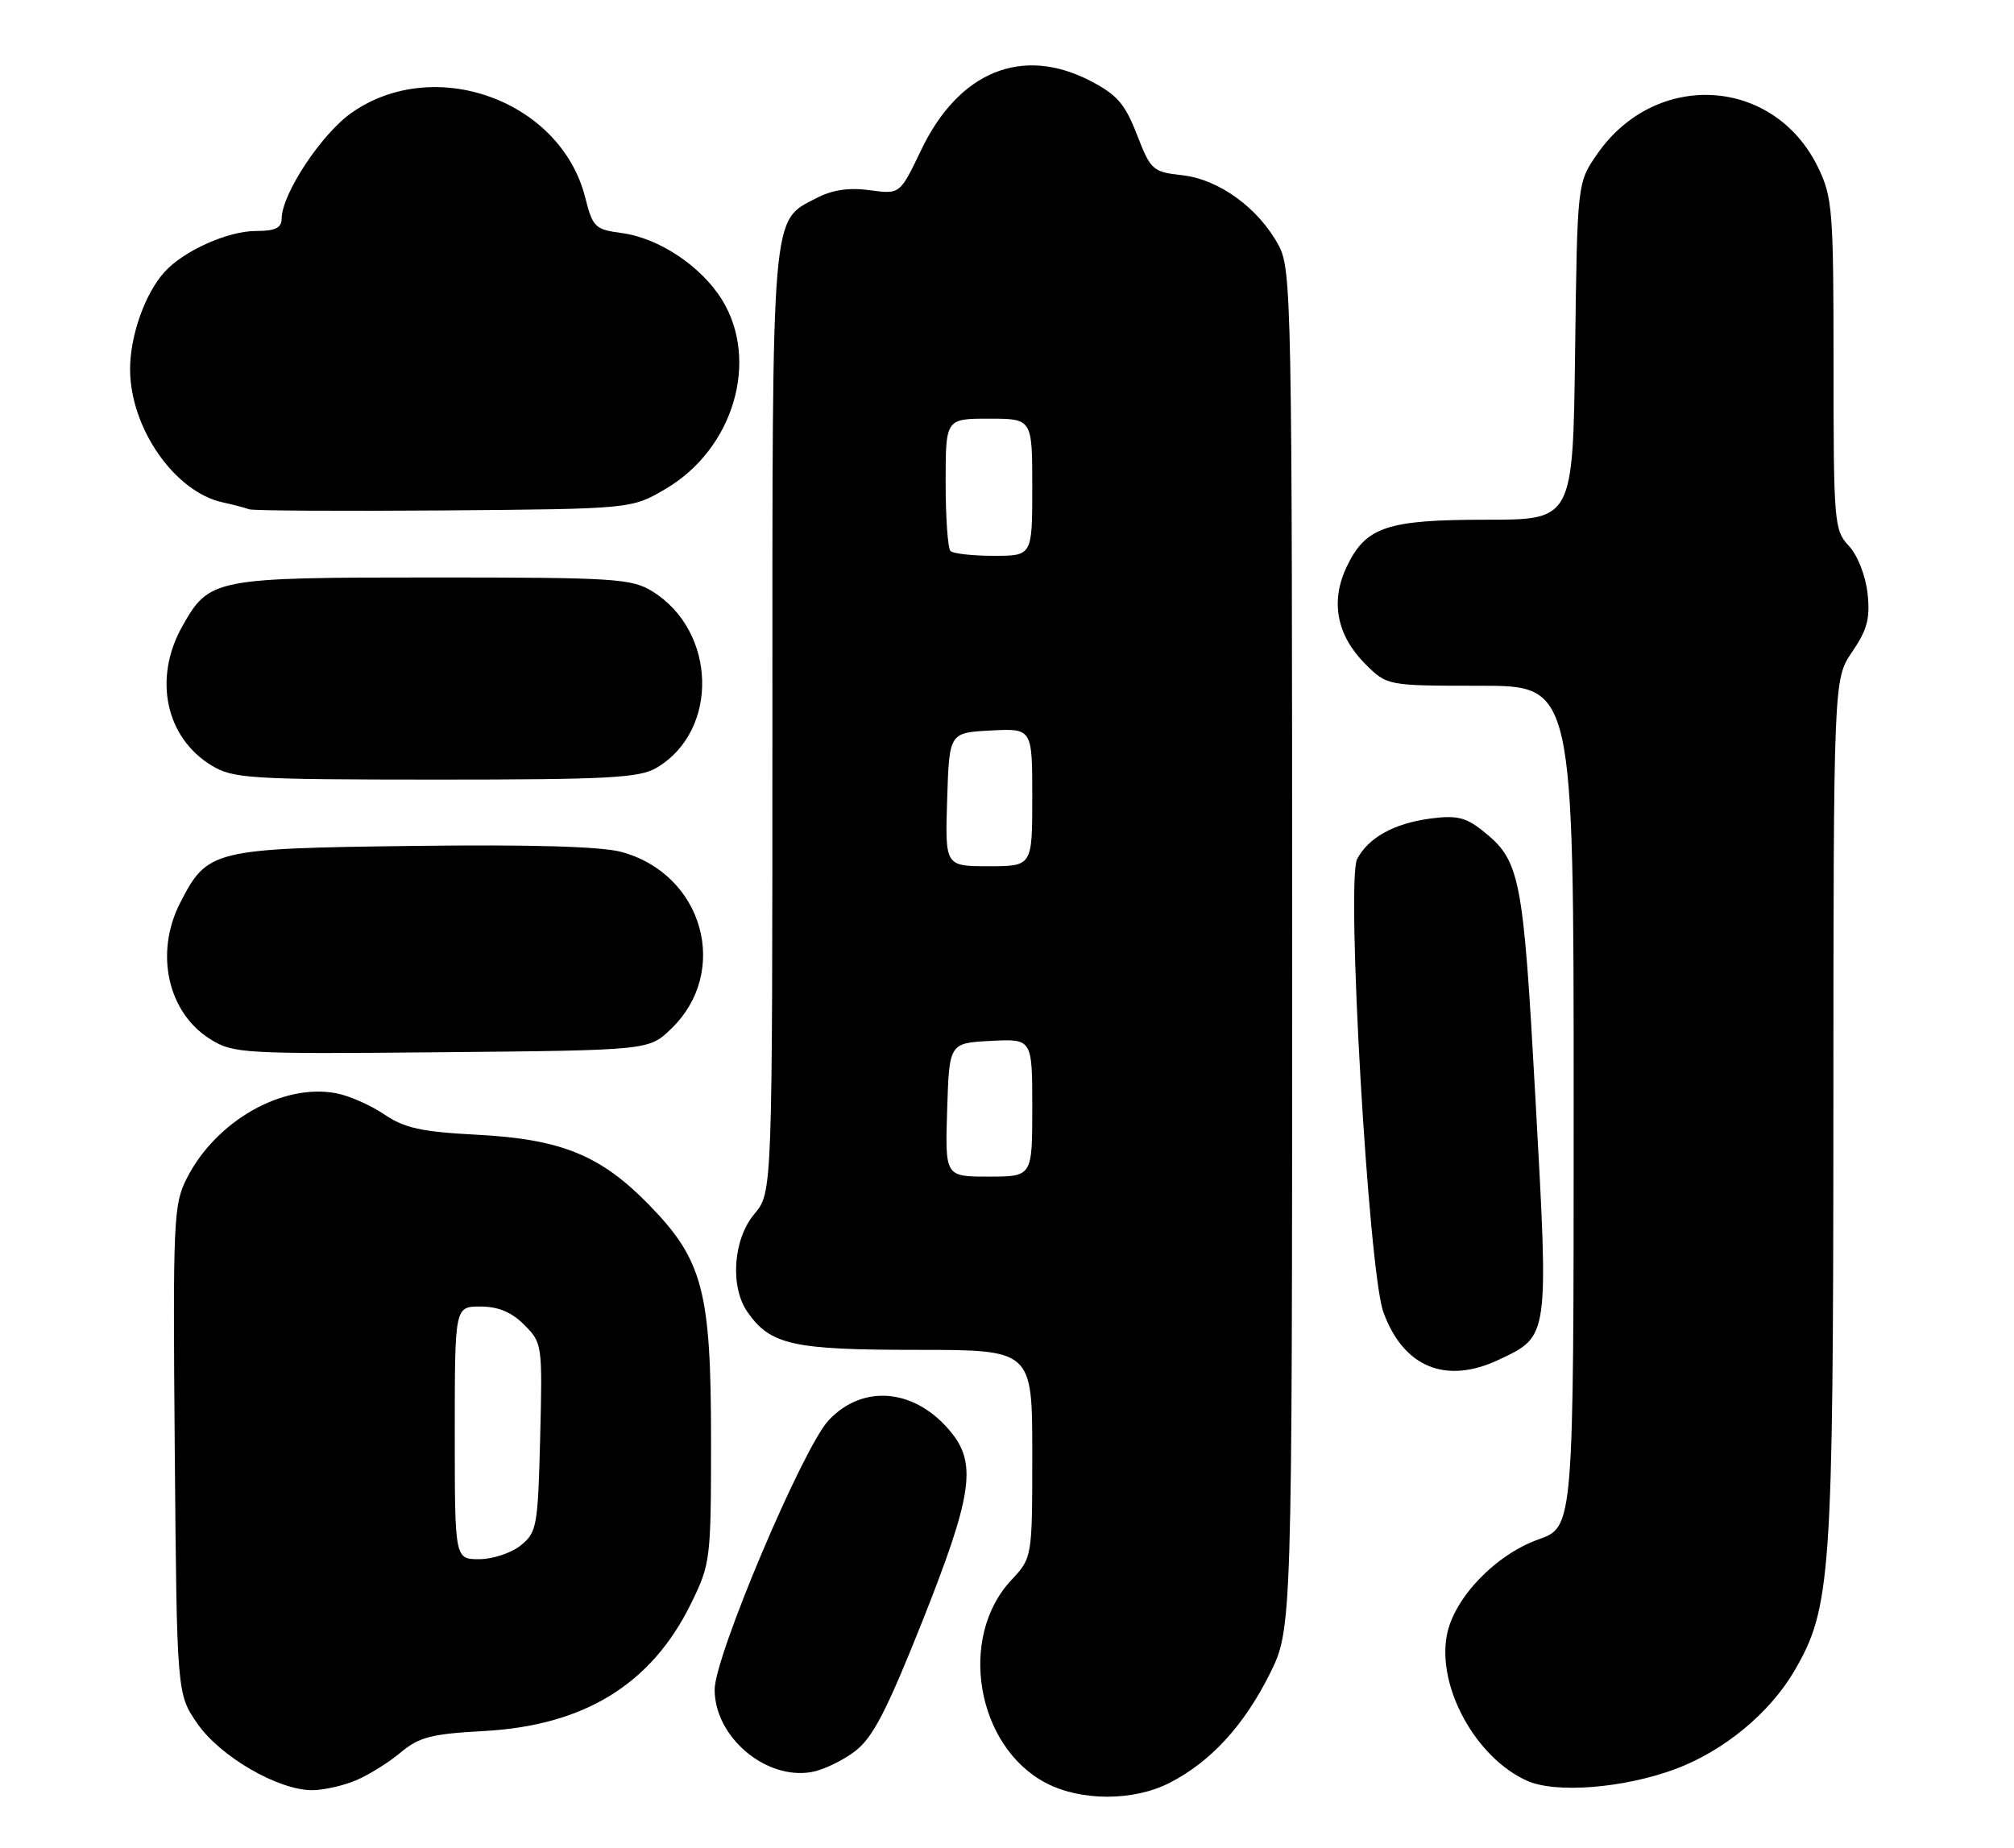 <?xml version="1.0" encoding="UTF-8" standalone="no"?>
<!DOCTYPE svg PUBLIC "-//W3C//DTD SVG 1.1//EN" "http://www.w3.org/Graphics/SVG/1.1/DTD/svg11.dtd" >
<svg xmlns="http://www.w3.org/2000/svg" xmlns:xlink="http://www.w3.org/1999/xlink" version="1.1" viewBox="0 0 279 256">
 <g >
 <path fill="currentColor"
d=" M 162.01 246.99 C 167.68 244.10 172.30 239.08 175.88 231.93 C 179.00 225.68 179.00 225.68 179.00 131.57 C 179.00 41.83 178.91 37.31 177.14 34.01 C 174.39 28.87 168.89 24.85 163.82 24.28 C 159.67 23.82 159.41 23.58 157.50 18.65 C 155.84 14.37 154.74 13.11 151.00 11.18 C 141.55 6.32 132.79 9.93 127.59 20.82 C 124.67 26.92 124.67 26.92 120.50 26.35 C 117.66 25.96 115.34 26.29 113.19 27.40 C 106.79 30.71 107.00 28.27 107.00 100.06 C 107.00 165.21 107.00 165.21 104.50 168.18 C 101.55 171.68 101.10 178.27 103.56 181.78 C 106.73 186.31 109.81 187.00 126.95 187.00 C 143.00 187.00 143.00 187.00 143.00 201.39 C 143.00 215.79 143.00 215.79 140.08 218.92 C 132.68 226.83 135.25 241.91 144.85 246.98 C 149.70 249.54 157.00 249.55 162.01 246.99 Z  M 49.28 246.65 C 51.05 245.91 53.85 244.17 55.50 242.78 C 58.06 240.64 59.76 240.20 67.00 239.81 C 80.92 239.06 90.23 233.35 95.72 222.16 C 98.43 216.64 98.50 216.07 98.50 199.50 C 98.50 178.85 97.37 174.57 89.93 166.93 C 83.22 160.04 77.76 157.81 66.09 157.20 C 58.38 156.80 56.03 156.28 53.23 154.38 C 51.34 153.10 48.34 151.78 46.56 151.45 C 39.13 150.05 29.94 155.28 25.90 163.19 C 24.03 166.86 23.94 168.85 24.21 200.87 C 24.50 234.67 24.50 234.67 27.36 238.80 C 30.52 243.35 38.53 248.00 43.23 248.00 C 44.79 248.00 47.51 247.39 49.28 246.65 Z  M 232.15 245.05 C 238.81 242.55 245.13 237.34 248.54 231.53 C 253.66 222.78 253.96 218.51 253.98 153.79 C 254.00 94.09 254.00 94.09 256.59 90.29 C 258.68 87.23 259.09 85.67 258.71 82.19 C 258.43 79.71 257.33 76.92 256.12 75.62 C 254.09 73.47 254.00 72.41 254.00 50.50 C 254.00 29.16 253.86 27.33 251.86 23.20 C 245.78 10.65 229.37 9.65 221.26 21.34 C 218.50 25.32 218.50 25.32 218.20 48.66 C 217.90 72.00 217.90 72.00 205.90 72.00 C 192.08 72.00 189.19 72.98 186.54 78.55 C 184.28 83.33 185.18 88.02 189.11 91.96 C 192.15 95.00 192.15 95.00 205.08 95.00 C 218.00 95.00 218.00 95.00 218.00 153.27 C 218.00 211.53 218.00 211.53 213.12 213.26 C 207.15 215.39 201.39 221.41 200.43 226.54 C 199.08 233.72 204.41 243.44 211.48 246.67 C 215.45 248.49 224.95 247.74 232.15 245.05 Z  M 118.44 242.61 C 120.91 240.73 122.82 237.04 127.78 224.59 C 134.59 207.46 135.31 202.93 131.91 198.61 C 127.01 192.39 119.63 191.59 114.79 196.76 C 111.22 200.57 99.00 229.45 99.00 234.07 C 99.00 240.61 106.04 246.60 112.42 245.49 C 114.02 245.21 116.73 243.92 118.44 242.61 Z  M 207.67 188.35 C 214.60 185.07 214.55 185.41 212.72 152.46 C 210.99 121.03 210.62 119.22 205.27 114.99 C 203.00 113.20 201.69 112.92 198.06 113.41 C 193.09 114.09 189.59 116.03 188.01 118.99 C 186.45 121.90 189.58 176.04 191.63 181.74 C 194.39 189.41 200.30 191.85 207.67 188.35 Z  M 92.94 142.56 C 101.22 134.62 97.43 121.08 86.07 118.02 C 83.26 117.26 73.49 116.98 57.16 117.19 C 29.44 117.54 28.72 117.72 24.94 125.11 C 21.39 132.08 23.25 140.33 29.19 144.00 C 32.35 145.95 33.79 146.03 61.19 145.77 C 89.87 145.50 89.87 145.50 92.94 142.56 Z  M 90.96 106.36 C 99.63 101.24 99.31 87.46 90.38 81.93 C 87.50 80.15 85.20 80.00 60.08 80.00 C 29.60 80.00 28.99 80.12 25.24 86.79 C 21.21 93.97 22.93 102.16 29.30 106.04 C 32.27 107.85 34.49 107.99 60.35 108.00 C 84.33 108.00 88.58 107.77 90.96 106.36 Z  M 92.22 67.72 C 101.60 62.21 105.24 49.98 100.02 41.53 C 97.15 36.89 91.29 32.98 86.16 32.29 C 82.42 31.79 82.11 31.49 81.07 27.36 C 77.68 13.92 60.21 7.57 48.71 15.62 C 44.55 18.54 39.07 26.81 39.02 30.25 C 39.01 31.58 38.16 32.00 35.46 32.00 C 31.56 32.00 25.45 34.74 22.79 37.68 C 20.07 40.69 18.00 46.57 18.02 51.22 C 18.06 59.33 24.20 68.13 30.83 69.59 C 32.30 69.91 33.95 70.34 34.50 70.55 C 35.05 70.75 47.20 70.82 61.50 70.71 C 87.50 70.50 87.50 70.50 92.22 67.72 Z  M 131.21 153.75 C 131.50 144.50 131.50 144.50 137.25 144.20 C 143.00 143.90 143.00 143.90 143.00 153.45 C 143.00 163.00 143.00 163.00 136.96 163.00 C 130.92 163.00 130.92 163.00 131.21 153.75 Z  M 131.21 110.75 C 131.50 101.50 131.50 101.50 137.25 101.20 C 143.00 100.90 143.00 100.90 143.00 110.45 C 143.00 120.00 143.00 120.00 136.96 120.00 C 130.92 120.00 130.92 120.00 131.21 110.75 Z  M 131.67 76.33 C 131.30 75.97 131.00 71.69 131.00 66.83 C 131.00 58.00 131.00 58.00 137.00 58.00 C 143.00 58.00 143.00 58.00 143.00 67.50 C 143.00 77.00 143.00 77.00 137.67 77.00 C 134.73 77.00 132.03 76.70 131.67 76.33 Z  M 63.00 198.50 C 63.00 181.00 63.00 181.00 66.55 181.00 C 69.01 181.00 70.87 181.77 72.62 183.53 C 75.12 186.02 75.15 186.28 74.83 199.12 C 74.52 211.44 74.37 212.29 72.14 214.09 C 70.84 215.14 68.25 216.00 66.39 216.00 C 63.00 216.00 63.00 216.00 63.00 198.50 Z "/>
</g>
</svg>